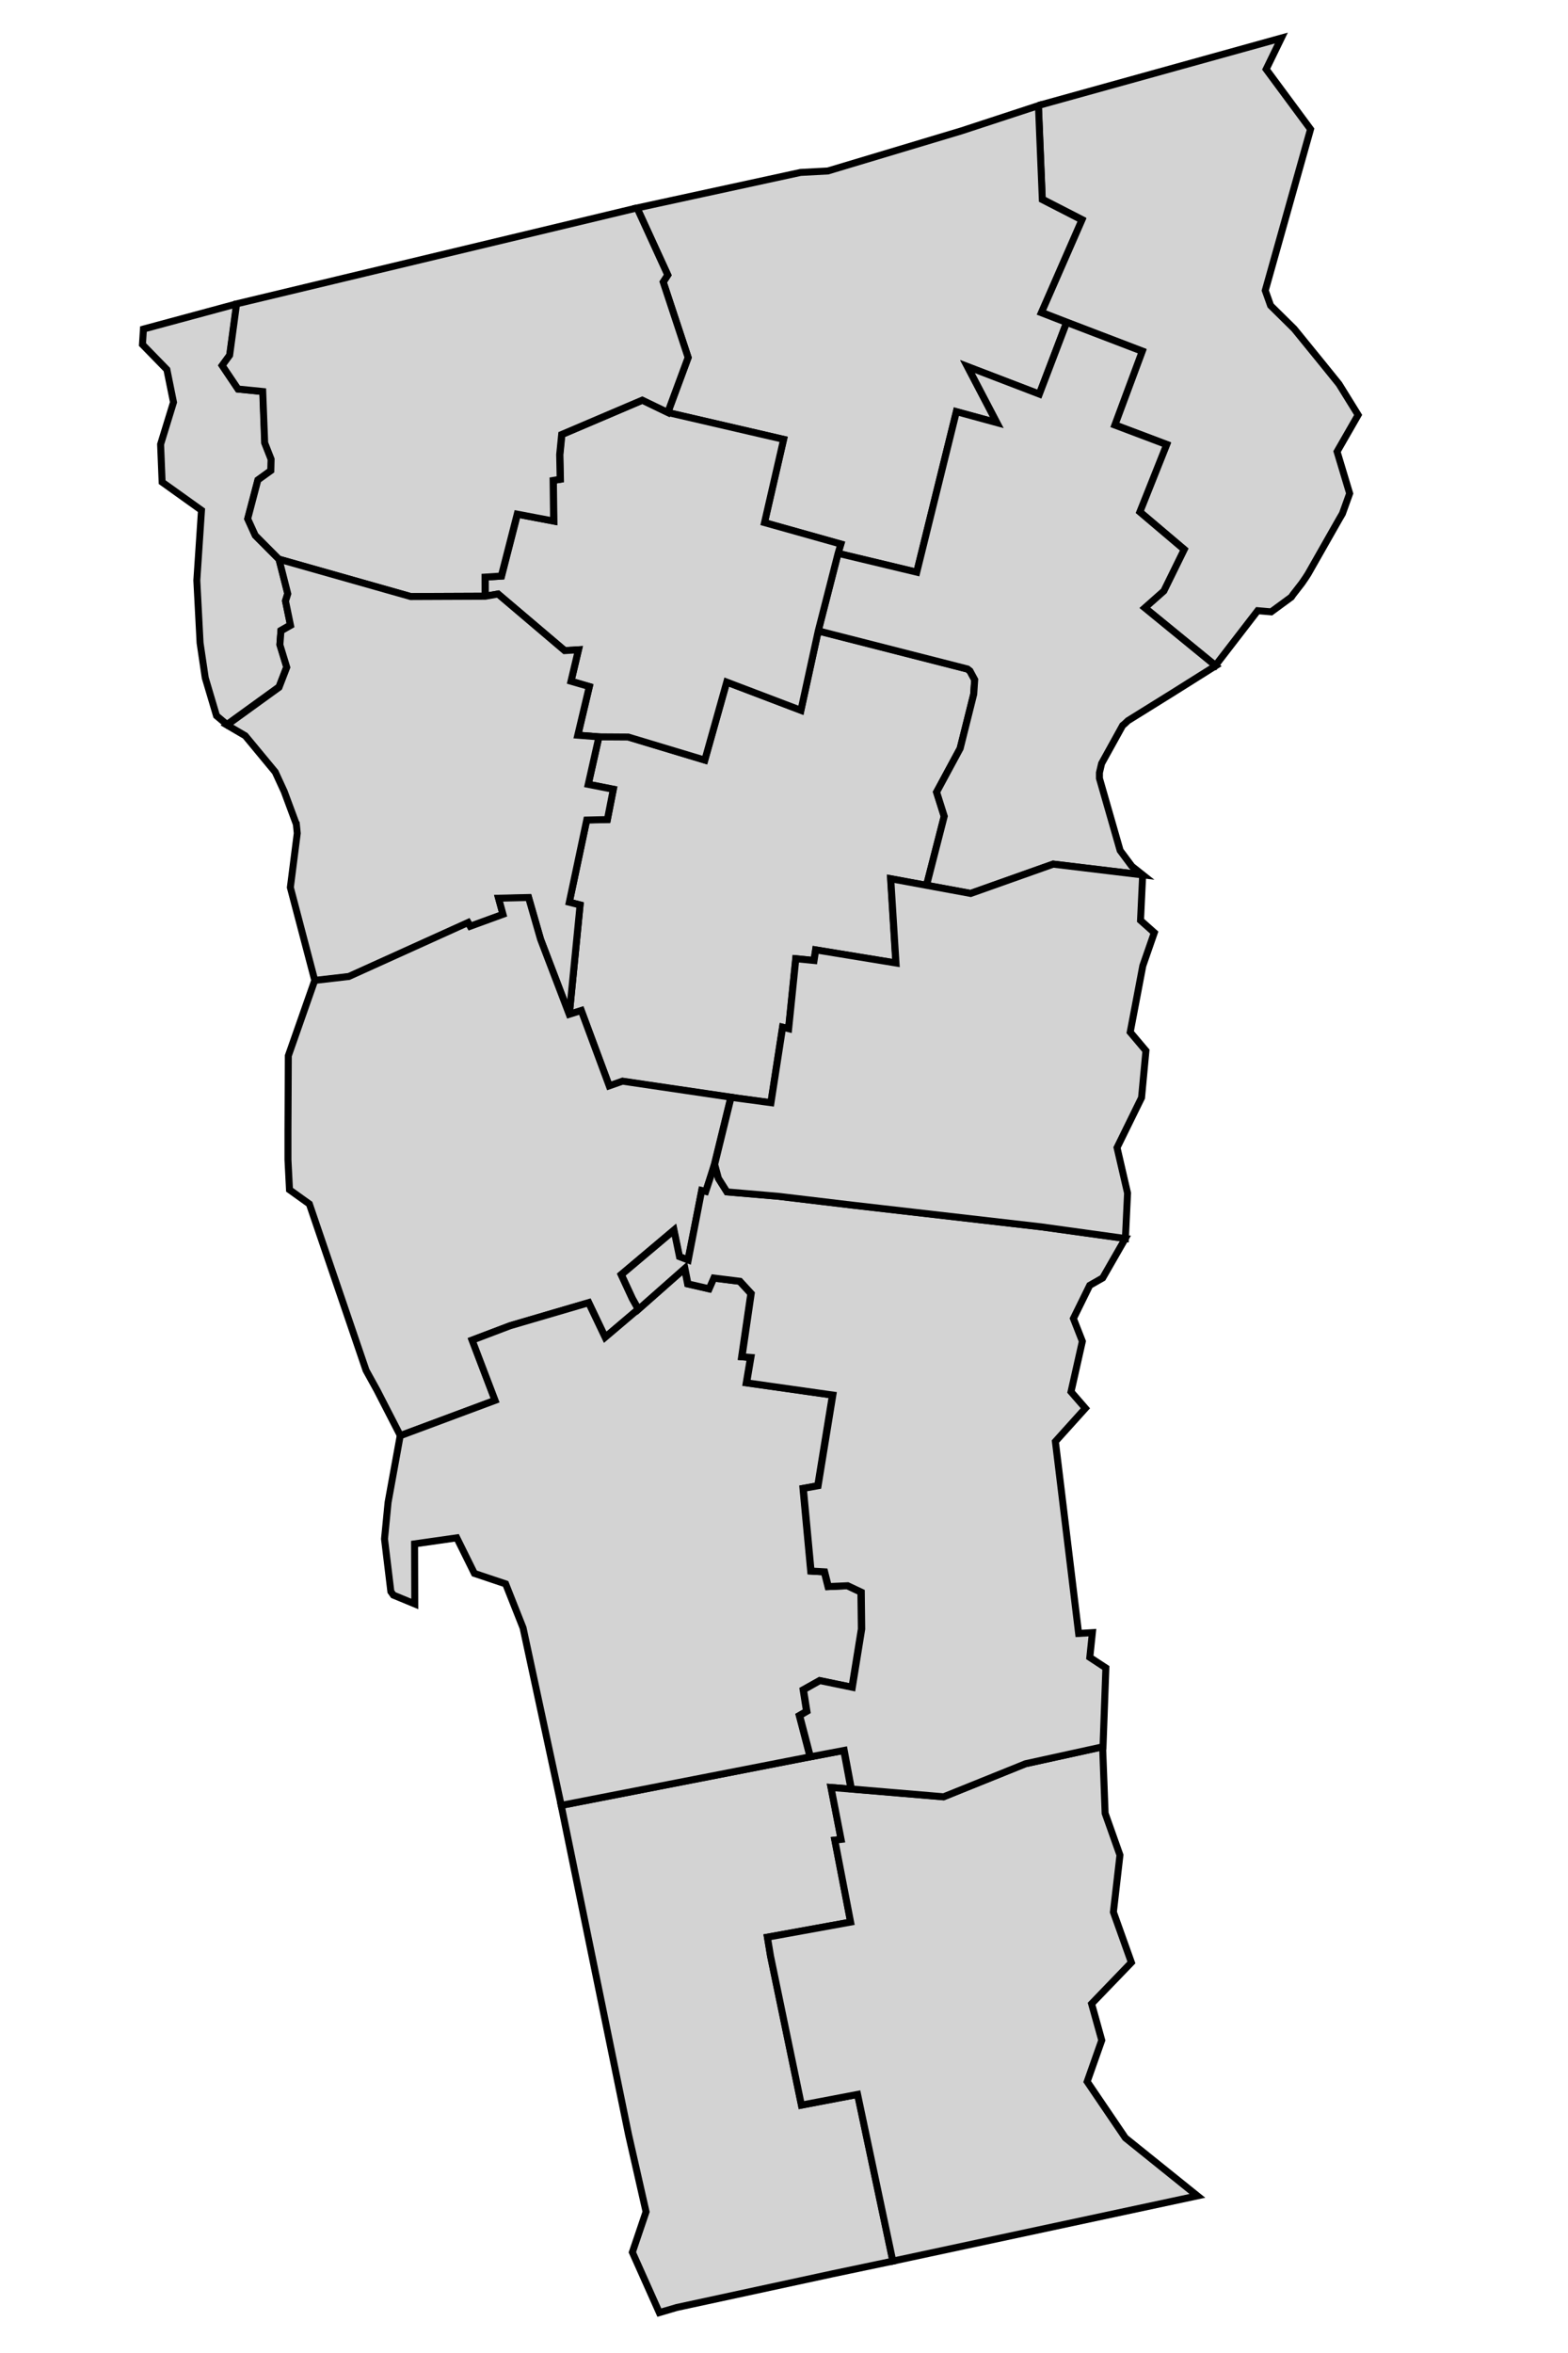 <svg width="400" height="600" version="1.0" xmlns="http://www.w3.org/2000/svg">
 <g id="county-group" class="counties" transform="scale(10), translate(-885 -98)" style="fill:#d3d3d3;stroke-width:.178;stroke:#000">
  <path id="Essex__VT" class="50009" d="m911.49 100.69 6.197-1.72-0.387 0.795 1.132 1.53-1.155 4.113 0.136 0.383 0.604 0.596 0.738 0.907 0.403 0.499 0.071 0.114 0.417 0.674-0.537 0.935 0.321 1.067-0.185 0.515-0.08 0.137-0.795 1.398-0.066 0.103-0.095 0.138-0.225 0.29-0.041 0.06-0.515 0.378-0.344-0.03-1.077 1.397-1.808-1.478 0.486-0.43 0.519-1.057-1.131-0.958 0.684-1.717-1.322-0.499 0.699-1.881-1.929-0.738-0.644-0.25 1.035-2.366-1.01-0.518-0.098-2.395"/>
  <path id="Orleans__VT" class="50019" d="m911.59 103.09 1.01 0.518-1.035 2.366 0.644 0.25-0.697 1.828-1.832-0.702 0.749 1.431-1.033-0.282-1.011 4.094-2.009-0.481 0.071-0.238-1.948-0.547 0.488-2.123-2.951-0.683 0.519-1.402-0.636-1.926 0.116-0.179-0.784-1.711 4.171-0.906 0.696-0.037 3.405-1.022 1.968-0.645z"/>
  <path id="Bennington__VT" class="50003" d="m906.71 143.62-0.508-0.04 0.257 1.323-0.16 0.019 0.403 2.09-2.123 0.385 0.08 0.481 0.788 3.801 1.433-0.273 0.899 4.251-1.528 0.321-3.985 0.861-0.446 0.131-0.688-1.539 0.349-1.032-0.446-1.965-1.719-8.397 6.347-1.238 0.862-0.163 0.184 0.984"/>
  <path id="Grand_Isle__VT" class="50013" d="m891.04 105.75-0.177 1.31-0.191 0.261 0.404 0.601 0.631 0.063 0.05 1.31 0.164 0.417-7e-3 0.29-0.331 0.239-0.26 0.99 0.193 0.423 0.604 0.607 0.221 0.868-0.058 0.186 0.128 0.62-0.244 0.139-0.027 0.356 0.175 0.573-0.197 0.511-1.329 0.961-0.266-0.224-0.287-0.966-0.132-0.891-0.083-1.594 0.119-1.788-1.004-0.718-0.039-0.964 0.329-1.072-0.169-0.834-0.623-0.639 0.025-0.394 2.378-0.642"/>
  <path id="Washington__VT" class="50023" d="m905.87 114.09 3.808 0.972 0.064 0.05 0.121 0.224-0.025 0.369-0.346 1.383-0.601 1.113 0.195 0.617-0.451 1.759-0.916-0.169 0.134 2.149-2.048-0.335-0.042 0.271-0.465-0.046-0.183 1.785-0.153-0.038-0.298 1.925-1.018-0.137-2.763-0.408-0.34 0.119-0.713-1.921-0.307 0.097 0.275-2.795-0.275-0.07 0.444-2.096 0.527-0.012 0.152-0.772-0.64-0.126 0.273-1.212 0.745 5e-3 1.954 0.589 0.559-1.99 1.893 0.72 0.442-2.025"/>
  <path id="Caledonia__VT" class="50005" d="m912.21 106.22 1.929 0.738-0.699 1.881 1.322 0.499-0.684 1.717 1.131 0.958-0.519 1.057-0.486 0.43 1.808 1.478-1.125 0.707-1.113 0.692-0.084 0.08-0.05 0.04-0.538 0.972-0.055 0.234v0.144l0.528 1.84 0.3 0.403 0.273 0.217-2.282-0.274-2.106 0.747-1.123-0.207 0.451-1.759-0.195-0.617 0.601-1.113 0.346-1.383 0.025-0.369-0.121-0.224-0.064-0.05-3.808-0.972 0.506-1.977 2.009 0.481 1.011-4.094 1.033 0.282-0.749-1.431 1.832 0.702 0.697-1.828"/>
  <path id="Lamoille__VT" class="50015" d="m902.04 108.52 2.951 0.683-0.488 2.123 1.948 0.547-0.071 0.238-0.506 1.977-0.442 2.025-1.893-0.72-0.559 1.99-1.954-0.589-0.745-5e-3 -0.54-0.042 0.294-1.24-0.467-0.136 0.19-0.802-0.352 0.021-1.7-1.443-0.325 0.057-1e-3 -0.487 0.416-0.027 0.405-1.578 0.929 0.176-0.013-1.036 0.18-0.03-0.013-0.629 0.051-0.512 2.056-0.876 0.651 0.314"/>
  <path id="Franklin__VT" class="50011" d="m901.25 103.3 0.784 1.711-0.116 0.179 0.636 1.926-0.519 1.402-0.651-0.314-2.056 0.876-0.051 0.512 0.013 0.629-0.18 0.03 0.013 1.036-0.929-0.176-0.405 1.578-0.416 0.027 1e-3 0.487-1.901 8e-3 -3.358-0.952-0.604-0.607-0.193-0.423 0.26-0.99 0.331-0.239 7e-3 -0.29-0.164-0.417-0.05-1.31-0.631-0.063-0.404-0.601 0.191-0.261 0.177-1.31 10.216-2.446"/>
  <path id="Chittenden__VT" class="50007" d="m892.12 112.26 3.358 0.952 1.901-8e-3 0.325-0.057 1.7 1.443 0.352-0.021-0.19 0.802 0.467 0.136-0.294 1.24 0.54 0.042-0.273 1.212 0.64 0.126-0.152 0.772-0.527 0.012-0.444 2.096 0.275 0.07-0.275 2.795-0.731-1.913-0.306-1.065-0.765 0.018 0.112 0.41-0.837 0.305-0.054-0.095-3.042 1.376-0.868 0.1-0.625-2.379 0.176-1.381-0.025-0.25-9e-3 -0.01-0.298-0.804-0.23-0.499-0.765-0.924-0.467-0.273 1.329-0.961 0.197-0.511-0.175-0.573 0.027-0.356 0.244-0.139-0.128-0.62 0.058-0.186-0.221-0.868"/>
  <path id="Addison__VT" class="50001" d="m893.03 123 0.868-0.1 3.042-1.376 0.054 0.095 0.837-0.305-0.112-0.41 0.765-0.018 0.306 1.065 0.731 1.913 0.307-0.097 0.713 1.921 0.34-0.119 2.763 0.408-0.419 1.711-0.229 0.739-0.103-0.025-0.343 1.725-0.223-0.085-0.139-0.673-1.343 1.132 0.283 0.611 0.153 0.273-0.841 0.713-0.421-0.882-2 0.586-0.972 0.369 0.585 1.535-2.419 0.901-0.595-1.157-0.28-0.507-1.446-4.242-0.507-0.363-0.039-0.765v-0.749l9e-3 -1.902 0.674-1.922"/>
  <path id="Rutland__VT" class="50021" d="m895.21 134.61 2.419-0.901-0.585-1.535 0.972-0.369 2-0.586 0.421 0.882 0.841-0.713 1.184-1.045 0.079 0.397 0.54 0.124 0.12-0.274 0.666 0.083 0.287 0.312-0.235 1.612 0.227 0.018-0.109 0.647 2.199 0.312-0.376 2.312-0.376 0.068 0.197 2.108 0.346 0.02 0.095 0.376 0.493-0.022 0.347 0.164 0.011 0.94-0.24 1.486-0.828-0.171-0.417 0.234 0.087 0.549-0.186 0.108 0.275 1.052-6.347 1.238-0.973-4.525-0.445-1.123-0.797-0.267-0.449-0.907-1.077 0.154 5e-3 1.532-0.546-0.226-0.064-0.09-0.162-1.342 0.091-0.933 0.31-1.704"/>
  <path id="Windham__VT" class="50025" d="m906.71 143.62 2.353 0.199 2.09-0.843 1.975-0.433 0.064 1.695 0.378 1.066-0.167 1.453 0.459 1.285-1.015 1.053 0.259 0.931-0.372 1.054 0.377 0.556 0.597 0.879 1.838 1.478-7.77 1.664-0.899-4.251-1.433 0.273-0.788-3.801-0.08-0.481 2.123-0.385-0.403-2.09 0.16-0.019-0.257-1.323 0.508 0.04"/>
  <path id="Windsor__VT" class="50027" d="m903.23 127.69 0.096 0.355 0.218 0.346 1.31 0.112 1.886 0.225 4.821 0.554 2.147 0.298-0.578 1.007-0.331 0.189-0.416 0.845 0.228 0.582-0.289 1.286 0.366 0.421-0.765 0.848 0.147 1.209 0.446 3.685 0.351-0.021-0.066 0.631 0.41 0.269-0.073 2.01-1.975 0.433-2.09 0.843-2.353-0.199-0.184-0.984-0.862 0.163-0.275-1.052 0.186-0.108-0.087-0.549 0.417-0.234 0.828 0.171 0.24-1.486-0.011-0.94-0.347-0.164-0.493 0.022-0.095-0.376-0.346-0.02-0.197-2.108 0.376-0.068 0.376-2.312-2.199-0.312 0.109-0.647-0.227-0.018 0.235-1.612-0.287-0.312-0.666-0.083-0.12 0.274-0.54-0.124-0.079-0.397-1.184 1.045-0.153-0.273-0.283-0.611 1.343-1.132 0.139 0.673 0.223 0.085 0.343-1.773 0.103 0.025 0.229-0.691"/>
  <path id="Orange__VT" class="50017" d="m914.15 120.31-0.055 1.159 0.352 0.313-0.294 0.846-0.321 1.691 0.401 0.475-0.112 1.197-0.625 1.273 0.268 1.159-0.055 1.159-2.147-0.298-4.821-0.554-1.886-0.225-1.31-0.112-0.218-0.346-0.096-0.355 0.419-1.711 1.018 0.137 0.298-1.925 0.153 0.038 0.183-1.785 0.465 0.046 0.042-0.271 2.048 0.335-0.134-2.149 0.916 0.169 1.123 0.207 2.106-0.747 2.282 0.274"/>
  
 </g>
</svg>